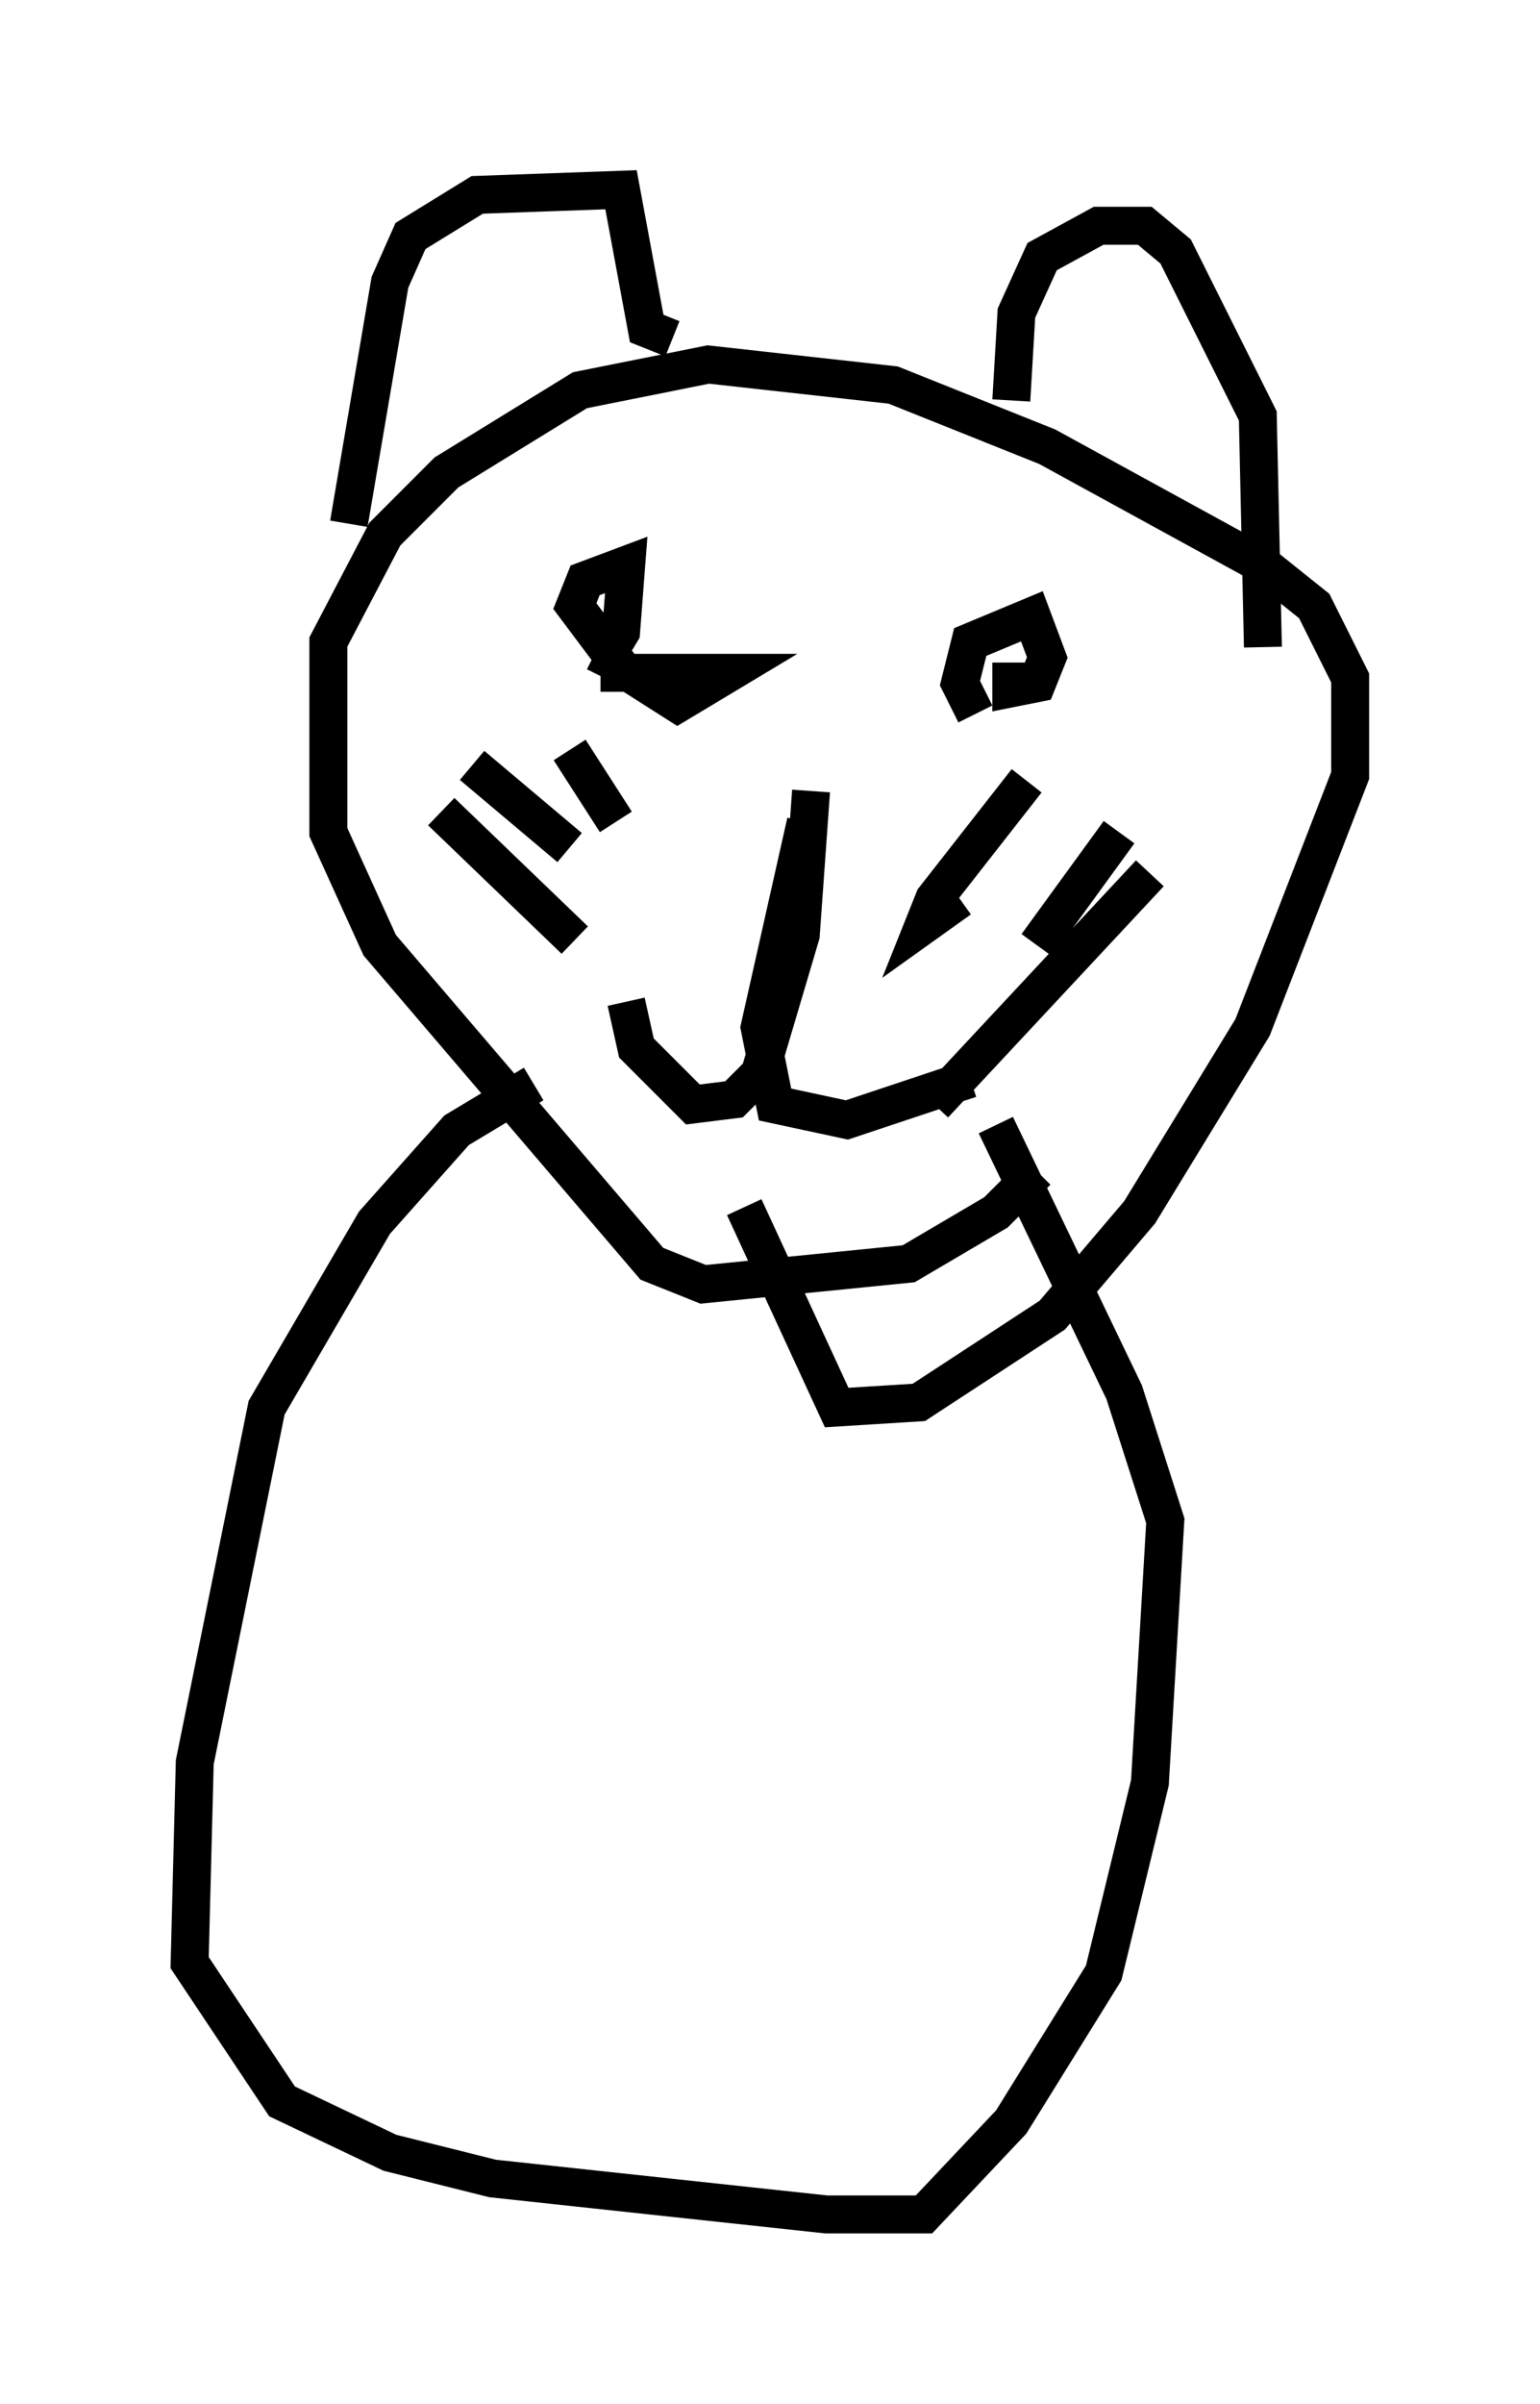 <?xml version="1.0" encoding="utf-8" ?>
<svg baseProfile="full" height="63.315" version="1.1" width="40.582" xmlns="http://www.w3.org/2000/svg" xmlns:ev="http://www.w3.org/2001/xml-events" xmlns:xlink="http://www.w3.org/1999/xlink"><defs /><rect fill="white" height="63.315" width="40.582" x="0" y="0" /><path d="M27.868, 29.492 m-0.541, 1.353 l-1.083, 1.083 -2.3, 1.353 l-5.413, 0.541 -1.353, -0.541 l-7.172, -8.39 -1.353, -2.977 l0.0, -5.007 1.488, -2.842 l1.624, -1.624 3.518, -2.165 l3.383, -0.677 4.871, 0.541 l4.059, 1.624 5.683, 3.112 l1.353, 1.083 0.947, 1.894 l0.0, 2.571 -2.571, 6.631 l-2.977, 4.871 -2.3, 2.706 l-3.518, 2.3 -2.165, 0.135 l-2.436, -5.277 m-10.419, -17.997 l1.083, -6.36 0.541, -1.218 l1.759, -1.083 3.789, -0.135 l0.677, 3.654 0.677, 0.271 m8.931, 1.624 l0.135, -2.3 0.677, -1.488 l1.488, -0.812 1.218, 0.0 l0.812, 0.677 2.165, 4.33 l0.135, 6.089 m-17.456, 0.677 l3.383, 0.0 -1.353, 0.812 l-1.488, -0.947 -1.218, -1.624 l0.271, -0.677 1.083, -0.406 l-0.135, 1.759 -0.406, 0.677 l-0.271, -0.135 m10.013, 1.624 l-0.406, -0.812 0.271, -1.083 l1.624, -0.677 0.406, 1.083 l-0.271, 0.677 -0.677, 0.135 l0.0, -0.677 m-5.277, 3.383 l-0.271, 3.789 -1.083, 3.654 l-0.677, 0.677 -1.083, 0.135 l-1.488, -1.488 -0.271, -1.218 m4.736, -4.736 l-1.218, 5.413 0.406, 2.03 l1.894, 0.406 3.248, -1.083 m1.488, -7.848 l-2.436, 3.112 -0.271, 0.677 l0.947, -0.677 m4.195, -1.759 l-2.165, 2.977 m2.977, -1.894 l-5.683, 6.089 m-9.607, -9.337 l1.218, 1.894 m-3.789, -1.488 l2.571, 2.165 m-3.383, -0.947 l3.518, 3.383 m-1.083, 3.789 l-2.03, 1.218 -2.165, 2.436 l-2.842, 4.871 -1.894, 9.337 l-0.135, 5.277 2.436, 3.654 l2.842, 1.353 2.706, 0.677 l8.796, 0.947 2.571, 0.0 l2.3, -2.436 2.436, -3.924 l1.218, -5.007 0.406, -6.901 l-1.083, -3.383 -3.383, -7.036 " fill="none" stroke="black" stroke-width="1" /></svg>